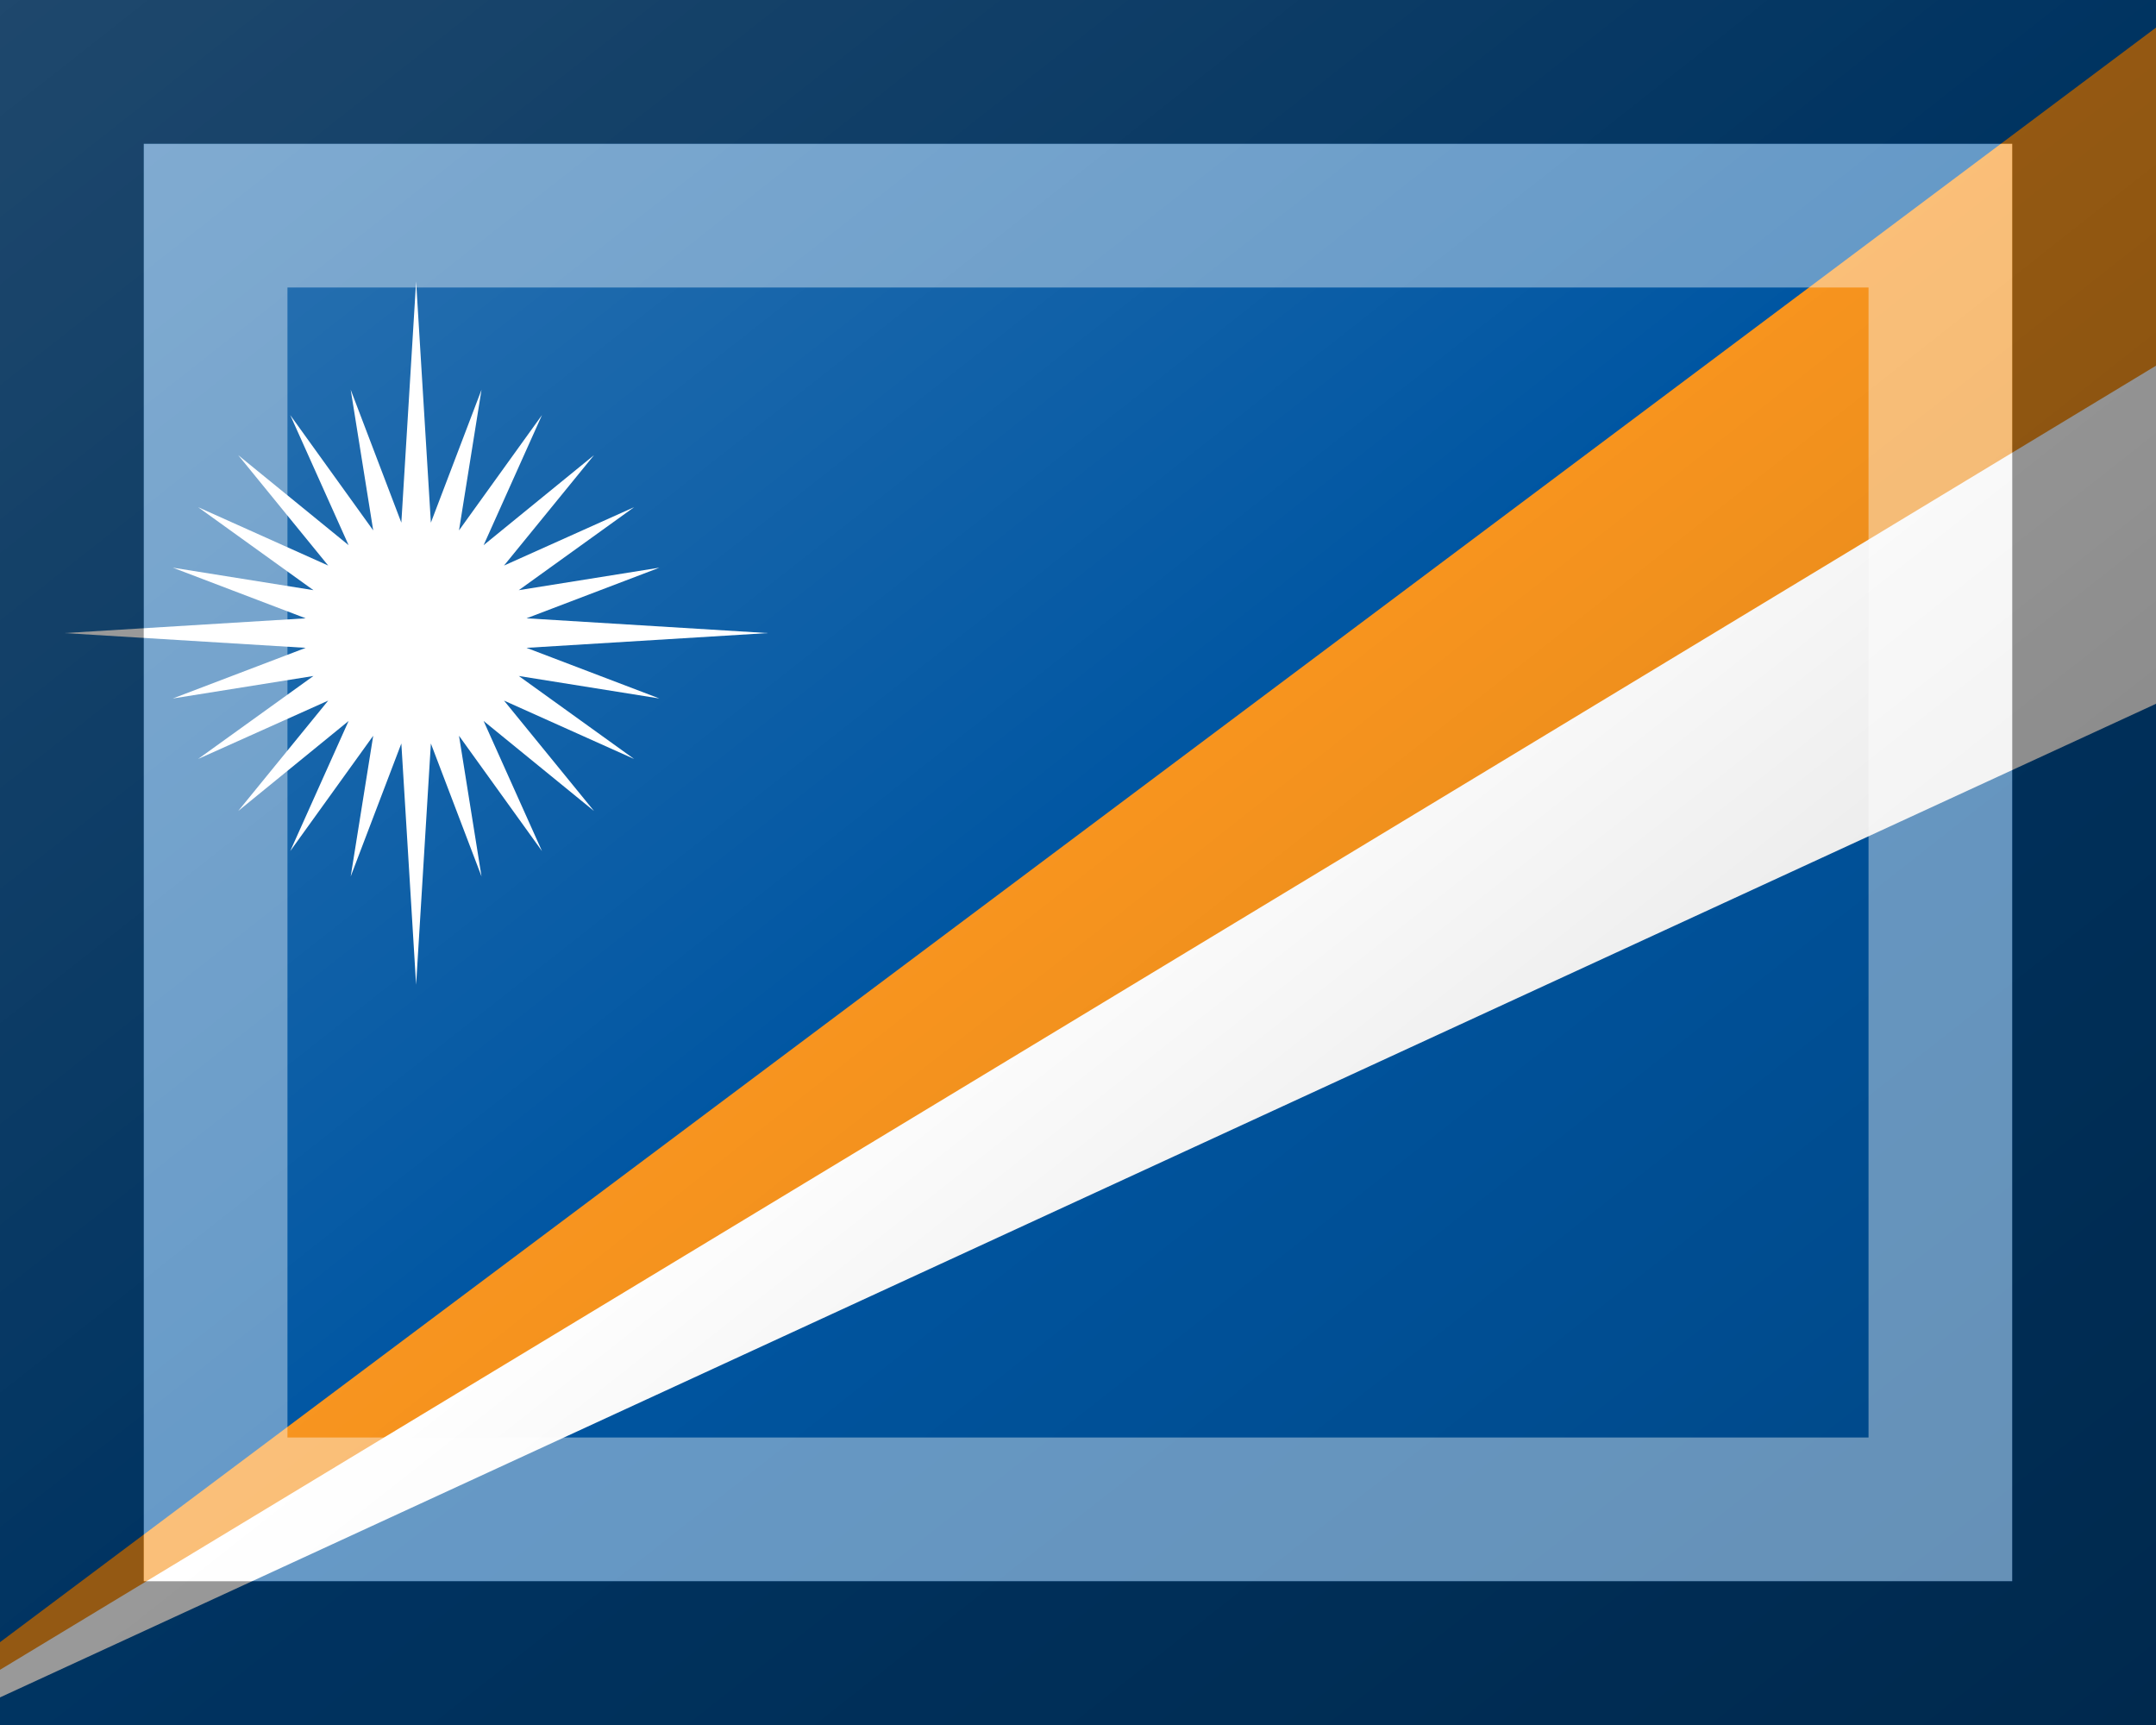 <?xml version="1.0"?>
<svg xmlns="http://www.w3.org/2000/svg" xmlns:xlink="http://www.w3.org/1999/xlink" version="1.1" width="450" height="360" viewBox="0 0 450 360">
<!-- Generated by Kreative Vexillo v1.0 -->
<style>
.blue{fill:rgb(0,86,162);}
.orange{fill:rgb(247,148,30);}
.white{fill:rgb(255,255,255);}
</style>
<defs>
<path id="star" d="M 0.157 0.021 L 0.5 0.0 L 0.157 -0.021 L 0.346 -0.093 L 0.146 -0.061 L 0.31 -0.179 L 0.125 -0.096 L 0.253 -0.253 L 0.096 -0.125 L 0.179 -0.31 L 0.061 -0.146 L 0.093 -0.346 L 0.021 -0.157 L 0.0 -0.5 L -0.021 -0.157 L -0.093 -0.346 L -0.061 -0.146 L -0.179 -0.31 L -0.096 -0.125 L -0.253 -0.253 L -0.125 -0.096 L -0.31 -0.179 L -0.146 -0.061 L -0.346 -0.093 L -0.157 -0.021 L -0.5 0.0 L -0.157 0.021 L -0.346 0.093 L -0.146 0.061 L -0.31 0.179 L -0.125 0.096 L -0.253 0.253 L -0.096 0.125 L -0.179 0.31 L -0.061 0.146 L -0.093 0.346 L -0.021 0.157 L 0.0 0.5 L 0.021 0.157 L 0.093 0.346 L 0.061 0.146 L 0.179 0.31 L 0.096 0.125 L 0.253 0.253 L 0.125 0.096 L 0.31 0.179 L 0.146 0.061 L 0.346 0.093 Z"/>
<linearGradient id="glaze" x1="0%" y1="0%" x2="100%" y2="100%">
<stop offset="0%" stop-color="rgb(255,255,255)" stop-opacity="0.2"/>
<stop offset="49.999%" stop-color="rgb(255,255,255)" stop-opacity="0.0"/>
<stop offset="50.001%" stop-color="rgb(0,0,0)" stop-opacity="0.0"/>
<stop offset="100%" stop-color="rgb(0,0,0)" stop-opacity="0.2"/>
</linearGradient>
</defs>
<g>
<rect x="0" y="0" width="450" height="360" class="blue"/>
<path d="M 0 342.72 L 450 5.76 L 450 111.6 L 0 351.36 Z" class="orange"/>
<path d="M 0 348.48 L 450 76.32 L 450 146.88 L 0 354.24 Z" class="white"/>
<use xlink:href="#star" transform="translate(86.85 132.12) scale(146.776 146.776) rotate(0)" class="white"/>
</g>
<g>
<rect x="0" y="0" width="450" height="360" fill="url(#glaze)"/>
<path d="M 30 30 L 420 30 L 420 330 L 30 330 Z M 60 60 L 60 300 L 390 300 L 390 60 Z" fill="rgb(255,255,255)" opacity="0.4"/>
<path d="M 0 0 L 450 0 L 450 360 L 0 360 Z M 30 30 L 30 330 L 420 330 L 420 30 Z" fill="rgb(0,0,0)" opacity="0.4"/>
</g>
</svg>
